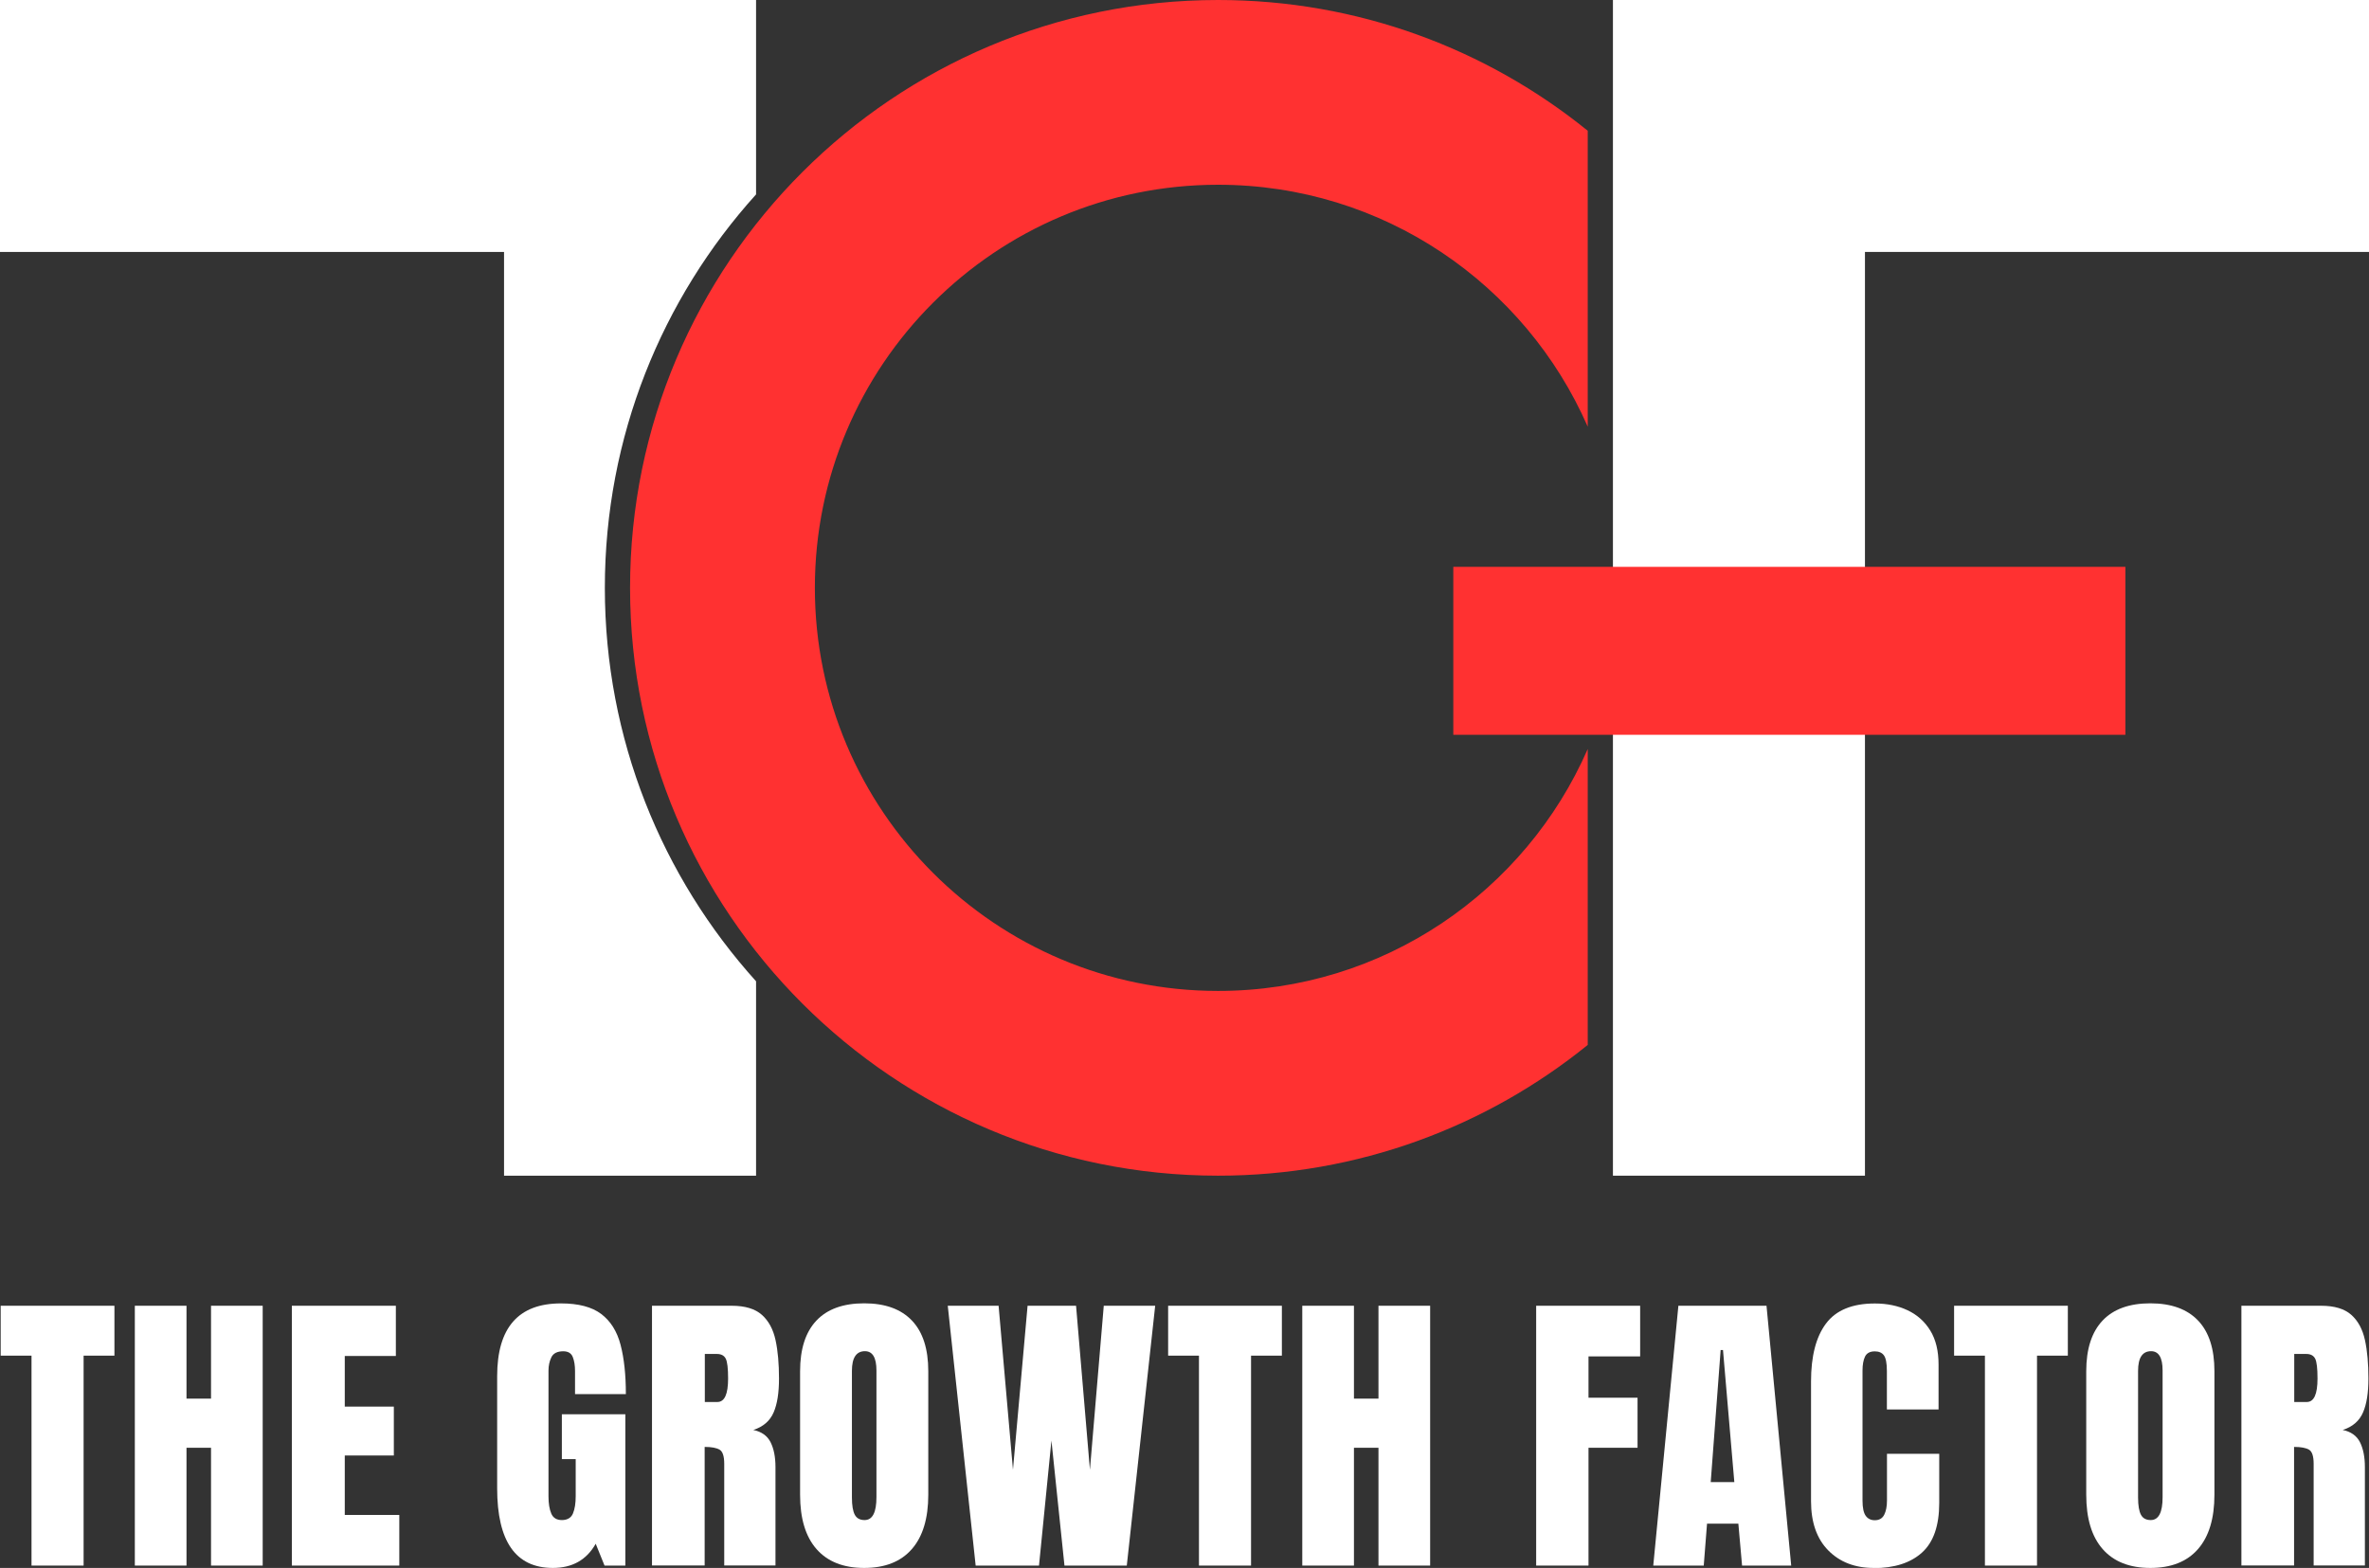 <svg width="142" height="94" viewBox="0 0 142 94" fill="none" xmlns="http://www.w3.org/2000/svg">
<rect x="0" y="0" width="142" height="94" fill="#333333" stroke="none"/>
<g id="Asset 2ldpi 2" clip-path="url(#clip0_180_761)">
<g id="Layer 1">
<g id="Group">
<path id="Vector" d="M36.255 35.242C36.255 26.17 39.684 17.898 45.319 11.655V0H0V15.104H30.213V70.484H45.319V58.829C39.684 52.581 36.255 44.314 36.255 35.242Z" fill="white"/>
<path id="Vector_2" d="M111.787 0H96.681V15.104V70.484H111.787V15.104H142V0H111.787Z" fill="white"/>
<path id="Vector_3" d="M127.397 33.983H87.113V44.052H127.397V33.983Z" fill="#FF3131"/>
<path id="Vector_4" d="M95.17 44.903C91.439 53.442 82.929 59.408 73.014 59.408C59.665 59.408 48.844 48.588 48.844 35.242C48.844 21.895 59.665 11.076 73.014 11.076C82.929 11.076 91.439 17.047 95.17 25.581V7.839C89.118 2.94 81.409 0 73.014 0C53.547 0 37.766 15.778 37.766 35.242C37.766 54.705 53.547 70.484 73.014 70.484C81.409 70.484 89.118 67.543 95.17 62.645V44.903Z" fill="#FF3131"/>
<g id="Group_2">
<path id="Vector_5" d="M1.889 93.859V81.273H0.041V78.282H6.859V81.273H5.011V93.859H1.889Z" fill="white"/>
<path id="Vector_6" d="M8.082 93.859V78.282H11.179V83.85H12.649V78.282H15.746V93.859H12.649V86.796H11.179V93.859H8.082Z" fill="white"/>
<path id="Vector_7" d="M17.494 93.859V78.282H23.728V81.293H20.666V84.329H23.607V87.259H20.666V90.823H23.934V93.859H17.499H17.494Z" fill="white"/>
<path id="Vector_8" d="M33.139 94C30.913 94 29.8 92.409 29.8 89.222V82.506C29.8 79.596 31.074 78.141 33.622 78.141C34.675 78.141 35.48 78.353 36.039 78.776C36.598 79.199 36.986 79.813 37.197 80.623C37.409 81.434 37.515 82.416 37.515 83.579H34.468V82.199C34.468 81.862 34.423 81.58 34.332 81.353C34.242 81.127 34.05 81.011 33.763 81.011C33.406 81.011 33.164 81.132 33.048 81.374C32.932 81.615 32.877 81.882 32.877 82.169V89.716C32.877 90.134 32.932 90.476 33.043 90.738C33.154 91 33.365 91.13 33.683 91.13C34 91.13 34.231 91 34.342 90.738C34.453 90.476 34.508 90.129 34.508 89.696V87.475H33.678V84.787H37.484V93.859H36.236L35.707 92.55C35.163 93.517 34.307 94 33.139 94Z" fill="white"/>
<path id="Vector_9" d="M39.081 93.859V78.282H43.859C44.655 78.282 45.259 78.463 45.667 78.826C46.075 79.188 46.347 79.697 46.488 80.346C46.629 80.996 46.694 81.766 46.694 82.642C46.694 83.518 46.588 84.173 46.372 84.676C46.155 85.18 45.753 85.537 45.153 85.728C45.642 85.829 45.989 86.071 46.186 86.458C46.382 86.846 46.483 87.344 46.483 87.959V93.854H43.411V87.757C43.411 87.304 43.32 87.022 43.134 86.911C42.948 86.801 42.651 86.745 42.238 86.745V93.854H39.086L39.081 93.859ZM42.248 84.052H42.998C43.431 84.052 43.643 83.584 43.643 82.647C43.643 82.038 43.597 81.64 43.502 81.454C43.406 81.268 43.23 81.172 42.973 81.172H42.248V84.057V84.052Z" fill="white"/>
<path id="Vector_10" d="M51.8 94C50.556 94 49.605 93.623 48.945 92.872C48.285 92.122 47.958 91.035 47.958 89.61V82.209C47.958 80.875 48.285 79.863 48.935 79.173C49.584 78.484 50.541 78.136 51.8 78.136C53.059 78.136 54.011 78.484 54.665 79.173C55.32 79.863 55.642 80.875 55.642 82.209V89.61C55.642 91.03 55.315 92.117 54.655 92.872C53.995 93.627 53.044 94 51.8 94ZM51.825 91.13C52.299 91.13 52.535 90.672 52.535 89.761V82.159C52.535 81.394 52.304 81.006 51.845 81.006C51.327 81.006 51.065 81.399 51.065 82.184V89.776C51.065 90.259 51.125 90.607 51.241 90.818C51.357 91.03 51.553 91.13 51.825 91.13Z" fill="white"/>
<path id="Vector_11" d="M58.482 93.859L56.81 78.282H59.857L60.718 88.115L61.594 78.282H64.5L65.331 88.115L66.161 78.282H69.243L67.541 93.859H63.805L63.024 86.363L62.279 93.859H58.482Z" fill="white"/>
<path id="Vector_12" d="M71.867 93.859V81.273H70.019V78.282H76.837V81.273H74.989V93.859H71.872H71.867Z" fill="white"/>
<path id="Vector_13" d="M78.06 93.859V78.282H81.157V83.85H82.627V78.282H85.724V93.859H82.627V86.796H81.157V93.859H78.06Z" fill="white"/>
<path id="Vector_14" d="M92.079 93.859V78.282H98.312V81.318H95.216V83.795H98.156V86.796H95.216V93.859H92.084H92.079Z" fill="white"/>
<path id="Vector_15" d="M99.098 93.859L100.604 78.282H105.886L107.366 93.859H104.421L104.199 91.347H102.321L102.124 93.859H99.098ZM102.542 88.855H103.957L103.278 80.935H103.137L102.542 88.855Z" fill="white"/>
<path id="Vector_16" d="M112.311 94C111.183 94 110.277 93.648 109.587 92.948C108.897 92.248 108.555 91.261 108.555 90.003V82.818C108.555 81.308 108.852 80.15 109.451 79.35C110.05 78.549 111.027 78.146 112.377 78.146C113.112 78.146 113.771 78.282 114.345 78.554C114.92 78.826 115.373 79.229 115.705 79.772C116.037 80.316 116.199 80.991 116.199 81.811V84.5H113.102V82.199C113.102 81.731 113.041 81.419 112.925 81.258C112.81 81.097 112.623 81.016 112.377 81.016C112.09 81.016 111.893 81.122 111.792 81.328C111.692 81.534 111.641 81.816 111.641 82.164V89.962C111.641 90.395 111.707 90.697 111.833 90.874C111.959 91.05 112.14 91.14 112.377 91.14C112.643 91.14 112.83 91.03 112.941 90.813C113.051 90.597 113.107 90.31 113.107 89.962V87.158H116.239V90.103C116.239 91.473 115.891 92.465 115.201 93.084C114.512 93.703 113.545 94.01 112.306 94.01L112.311 94Z" fill="white"/>
<path id="Vector_17" d="M118.978 93.859V81.273H117.13V78.282H123.948V81.273H122.1V93.859H118.983H118.978Z" fill="white"/>
<path id="Vector_18" d="M128.893 94C127.649 94 126.697 93.623 126.038 92.872C125.378 92.122 125.051 91.035 125.051 89.61V82.209C125.051 80.875 125.378 79.863 126.028 79.173C126.677 78.484 127.634 78.136 128.893 78.136C130.152 78.136 131.103 78.484 131.758 79.173C132.413 79.863 132.735 80.875 132.735 82.209V89.61C132.735 91.03 132.408 92.117 131.748 92.872C131.088 93.627 130.137 94 128.893 94ZM128.918 91.13C129.391 91.13 129.628 90.672 129.628 89.761V82.159C129.628 81.394 129.396 81.006 128.938 81.006C128.42 81.006 128.158 81.399 128.158 82.184V89.776C128.158 90.259 128.218 90.607 128.334 90.818C128.45 91.03 128.646 91.13 128.918 91.13Z" fill="white"/>
<path id="Vector_19" d="M134.352 93.859V78.282H139.13C139.926 78.282 140.53 78.463 140.938 78.826C141.346 79.188 141.618 79.697 141.759 80.346C141.9 80.996 141.965 81.766 141.965 82.642C141.965 83.518 141.859 84.173 141.643 84.676C141.426 85.18 141.024 85.537 140.424 85.728C140.913 85.829 141.26 86.071 141.457 86.458C141.653 86.846 141.754 87.344 141.754 87.959V93.854H138.682V87.757C138.682 87.304 138.591 87.022 138.405 86.911C138.219 86.801 137.922 86.745 137.509 86.745V93.854H134.357L134.352 93.859ZM137.519 84.052H138.269C138.702 84.052 138.914 83.584 138.914 82.647C138.914 82.038 138.868 81.64 138.773 81.454C138.677 81.268 138.501 81.172 138.244 81.172H137.519V84.057V84.052Z" fill="white"/>
</g>
</g>
</g>
</g>
<defs>
<clipPath id="clip0_180_761">
<rect width="142" height="94" fill="white"/>
</clipPath>
</defs>
</svg>
